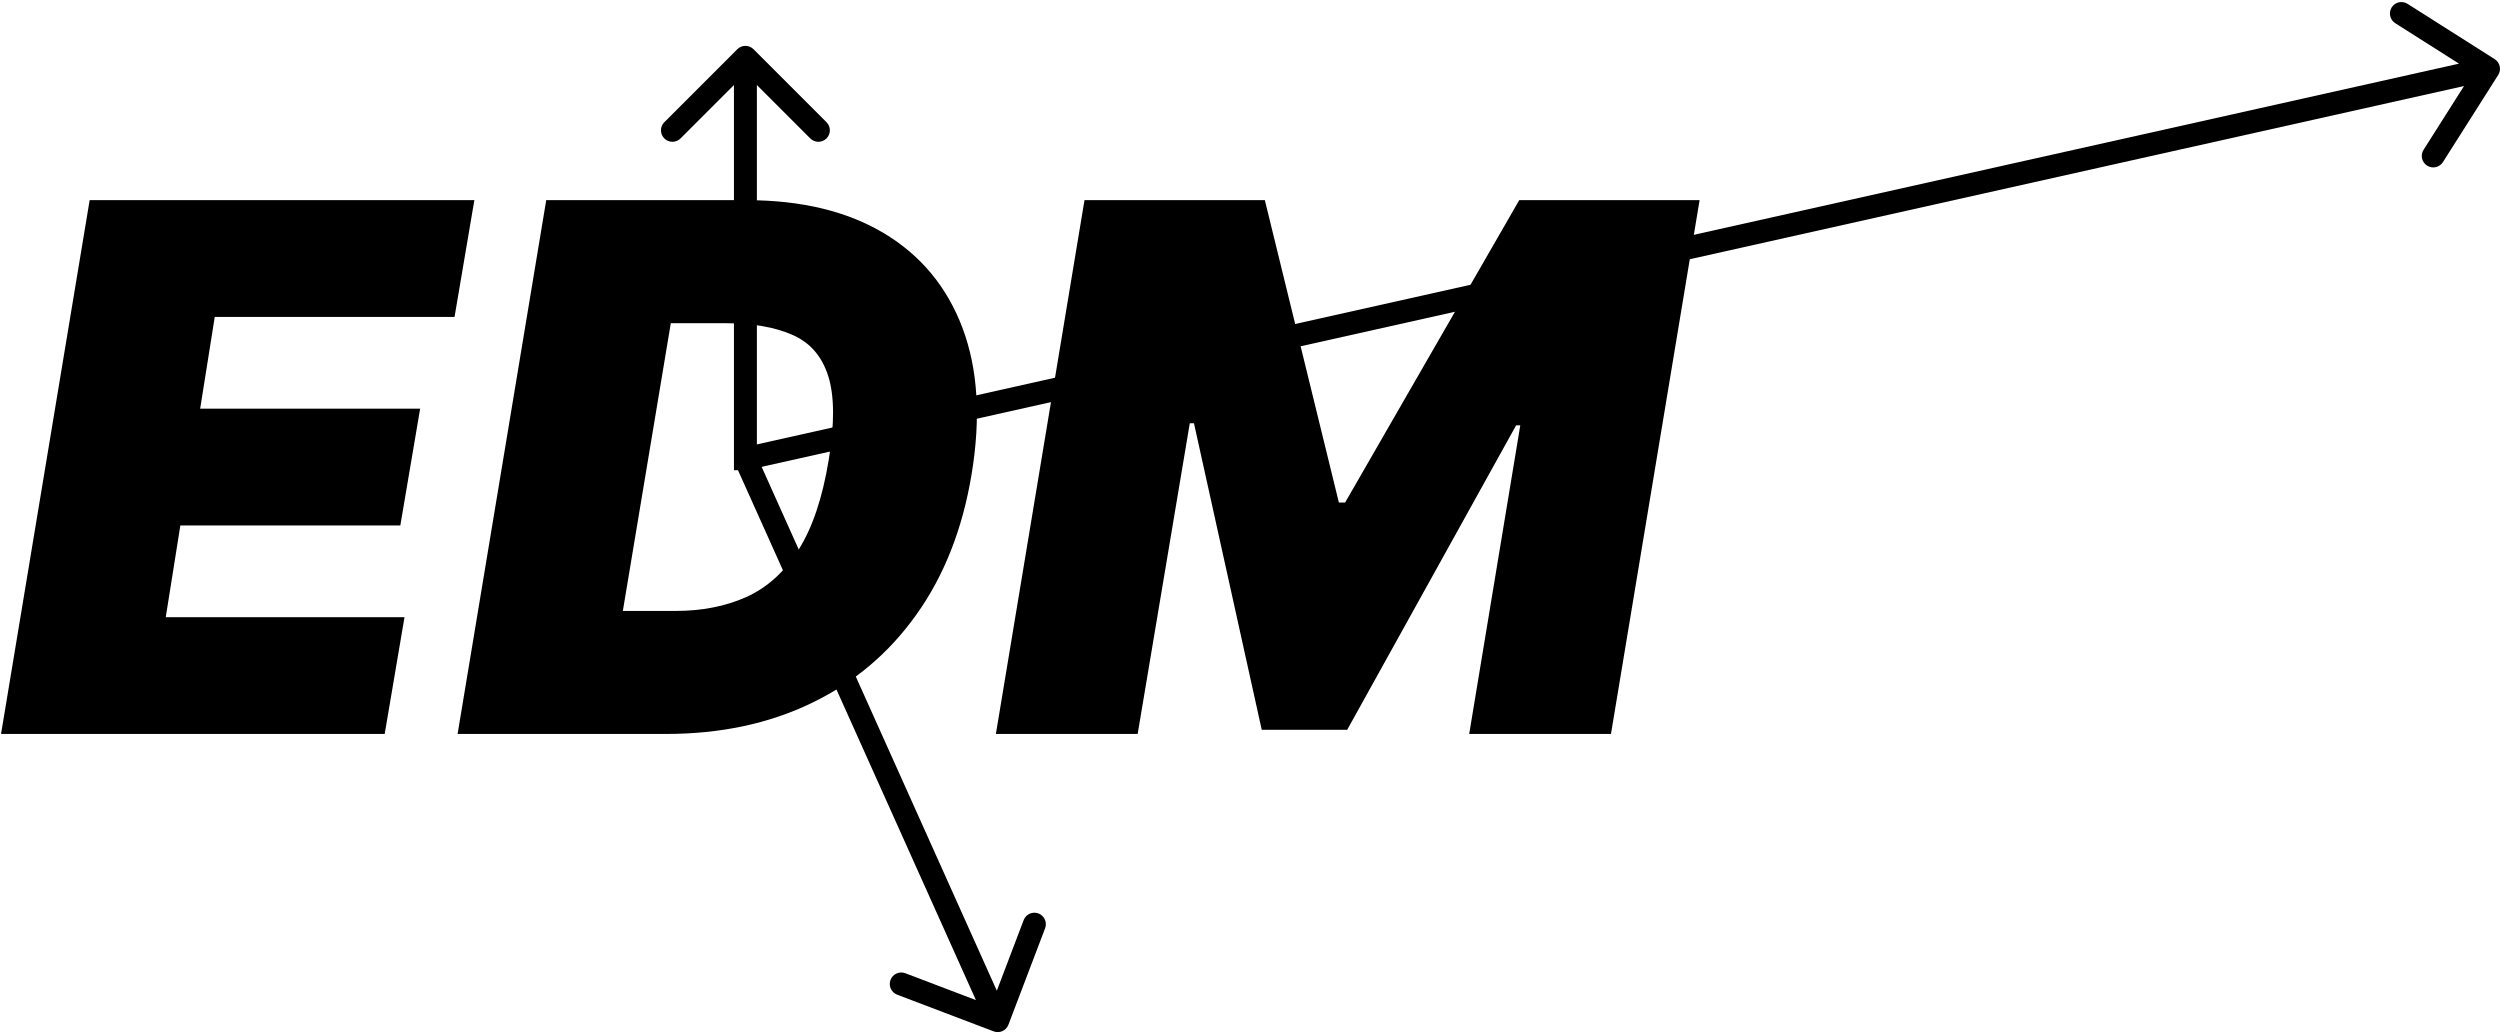 <svg width="218" height="90" viewBox="0 0 218 90" fill="none" xmlns="http://www.w3.org/2000/svg">
<path d="M0.091 64L7.818 17.454H41.364L39.636 27.636H18.727L17.454 35.636H36.636L34.909 45.818H15.727L14.454 53.818H35.273L33.545 64H0.091ZM58.085 64H39.903L47.631 17.454H65.085C69.873 17.454 73.873 18.417 77.085 20.341C80.297 22.265 82.578 25.015 83.926 28.591C85.275 32.167 85.54 36.424 84.722 41.364C83.934 46.121 82.335 50.189 79.926 53.568C77.532 56.947 74.472 59.53 70.744 61.318C67.032 63.106 62.812 64 58.085 64ZM54.312 53.273H58.903C61.206 53.273 63.26 52.871 65.062 52.068C66.881 51.25 68.396 49.886 69.608 47.977C70.835 46.053 71.722 43.424 72.267 40.091C72.782 36.939 72.767 34.508 72.222 32.795C71.676 31.068 70.638 29.871 69.108 29.204C67.578 28.523 65.6 28.182 63.176 28.182H58.494L54.312 53.273ZM94.568 17.454H110.295L116.75 43.818H117.295L132.477 17.454H148.205L140.477 64H128.114L132.568 37.091H132.205L117.477 63.636H110.023L104.114 36.909H103.75L99.204 64H86.841L94.568 17.454Z" fill="black"/>
<path d="M217.844 6.536C218.14 6.069 218.002 5.451 217.536 5.156L209.936 0.334C209.47 0.038 208.852 0.177 208.556 0.643C208.26 1.109 208.398 1.727 208.865 2.023L215.62 6.309L211.334 13.064C211.038 13.53 211.177 14.148 211.643 14.444C212.109 14.74 212.727 14.602 213.023 14.135L217.844 6.536ZM65.218 40.976L217.218 6.976L216.782 5.024L64.782 39.024L65.218 40.976Z" fill="black"/>
<path d="M65.707 4.293C65.317 3.902 64.683 3.902 64.293 4.293L57.929 10.657C57.538 11.047 57.538 11.681 57.929 12.071C58.319 12.462 58.953 12.462 59.343 12.071L65 6.414L70.657 12.071C71.047 12.462 71.68 12.462 72.071 12.071C72.462 11.681 72.462 11.047 72.071 10.657L65.707 4.293ZM66 41V5H64L64 41H66Z" fill="black"/>
<path d="M86.645 89.935C87.161 90.131 87.738 89.872 87.935 89.355L91.134 80.943C91.33 80.427 91.071 79.849 90.555 79.653C90.038 79.457 89.461 79.716 89.264 80.232L86.421 87.71L78.943 84.866C78.427 84.67 77.849 84.929 77.653 85.445C77.457 85.962 77.716 86.539 78.232 86.736L86.645 89.935ZM64.088 40.41L86.088 89.41L87.912 88.59L65.912 39.59L64.088 40.41Z" fill="black"/>
</svg>

